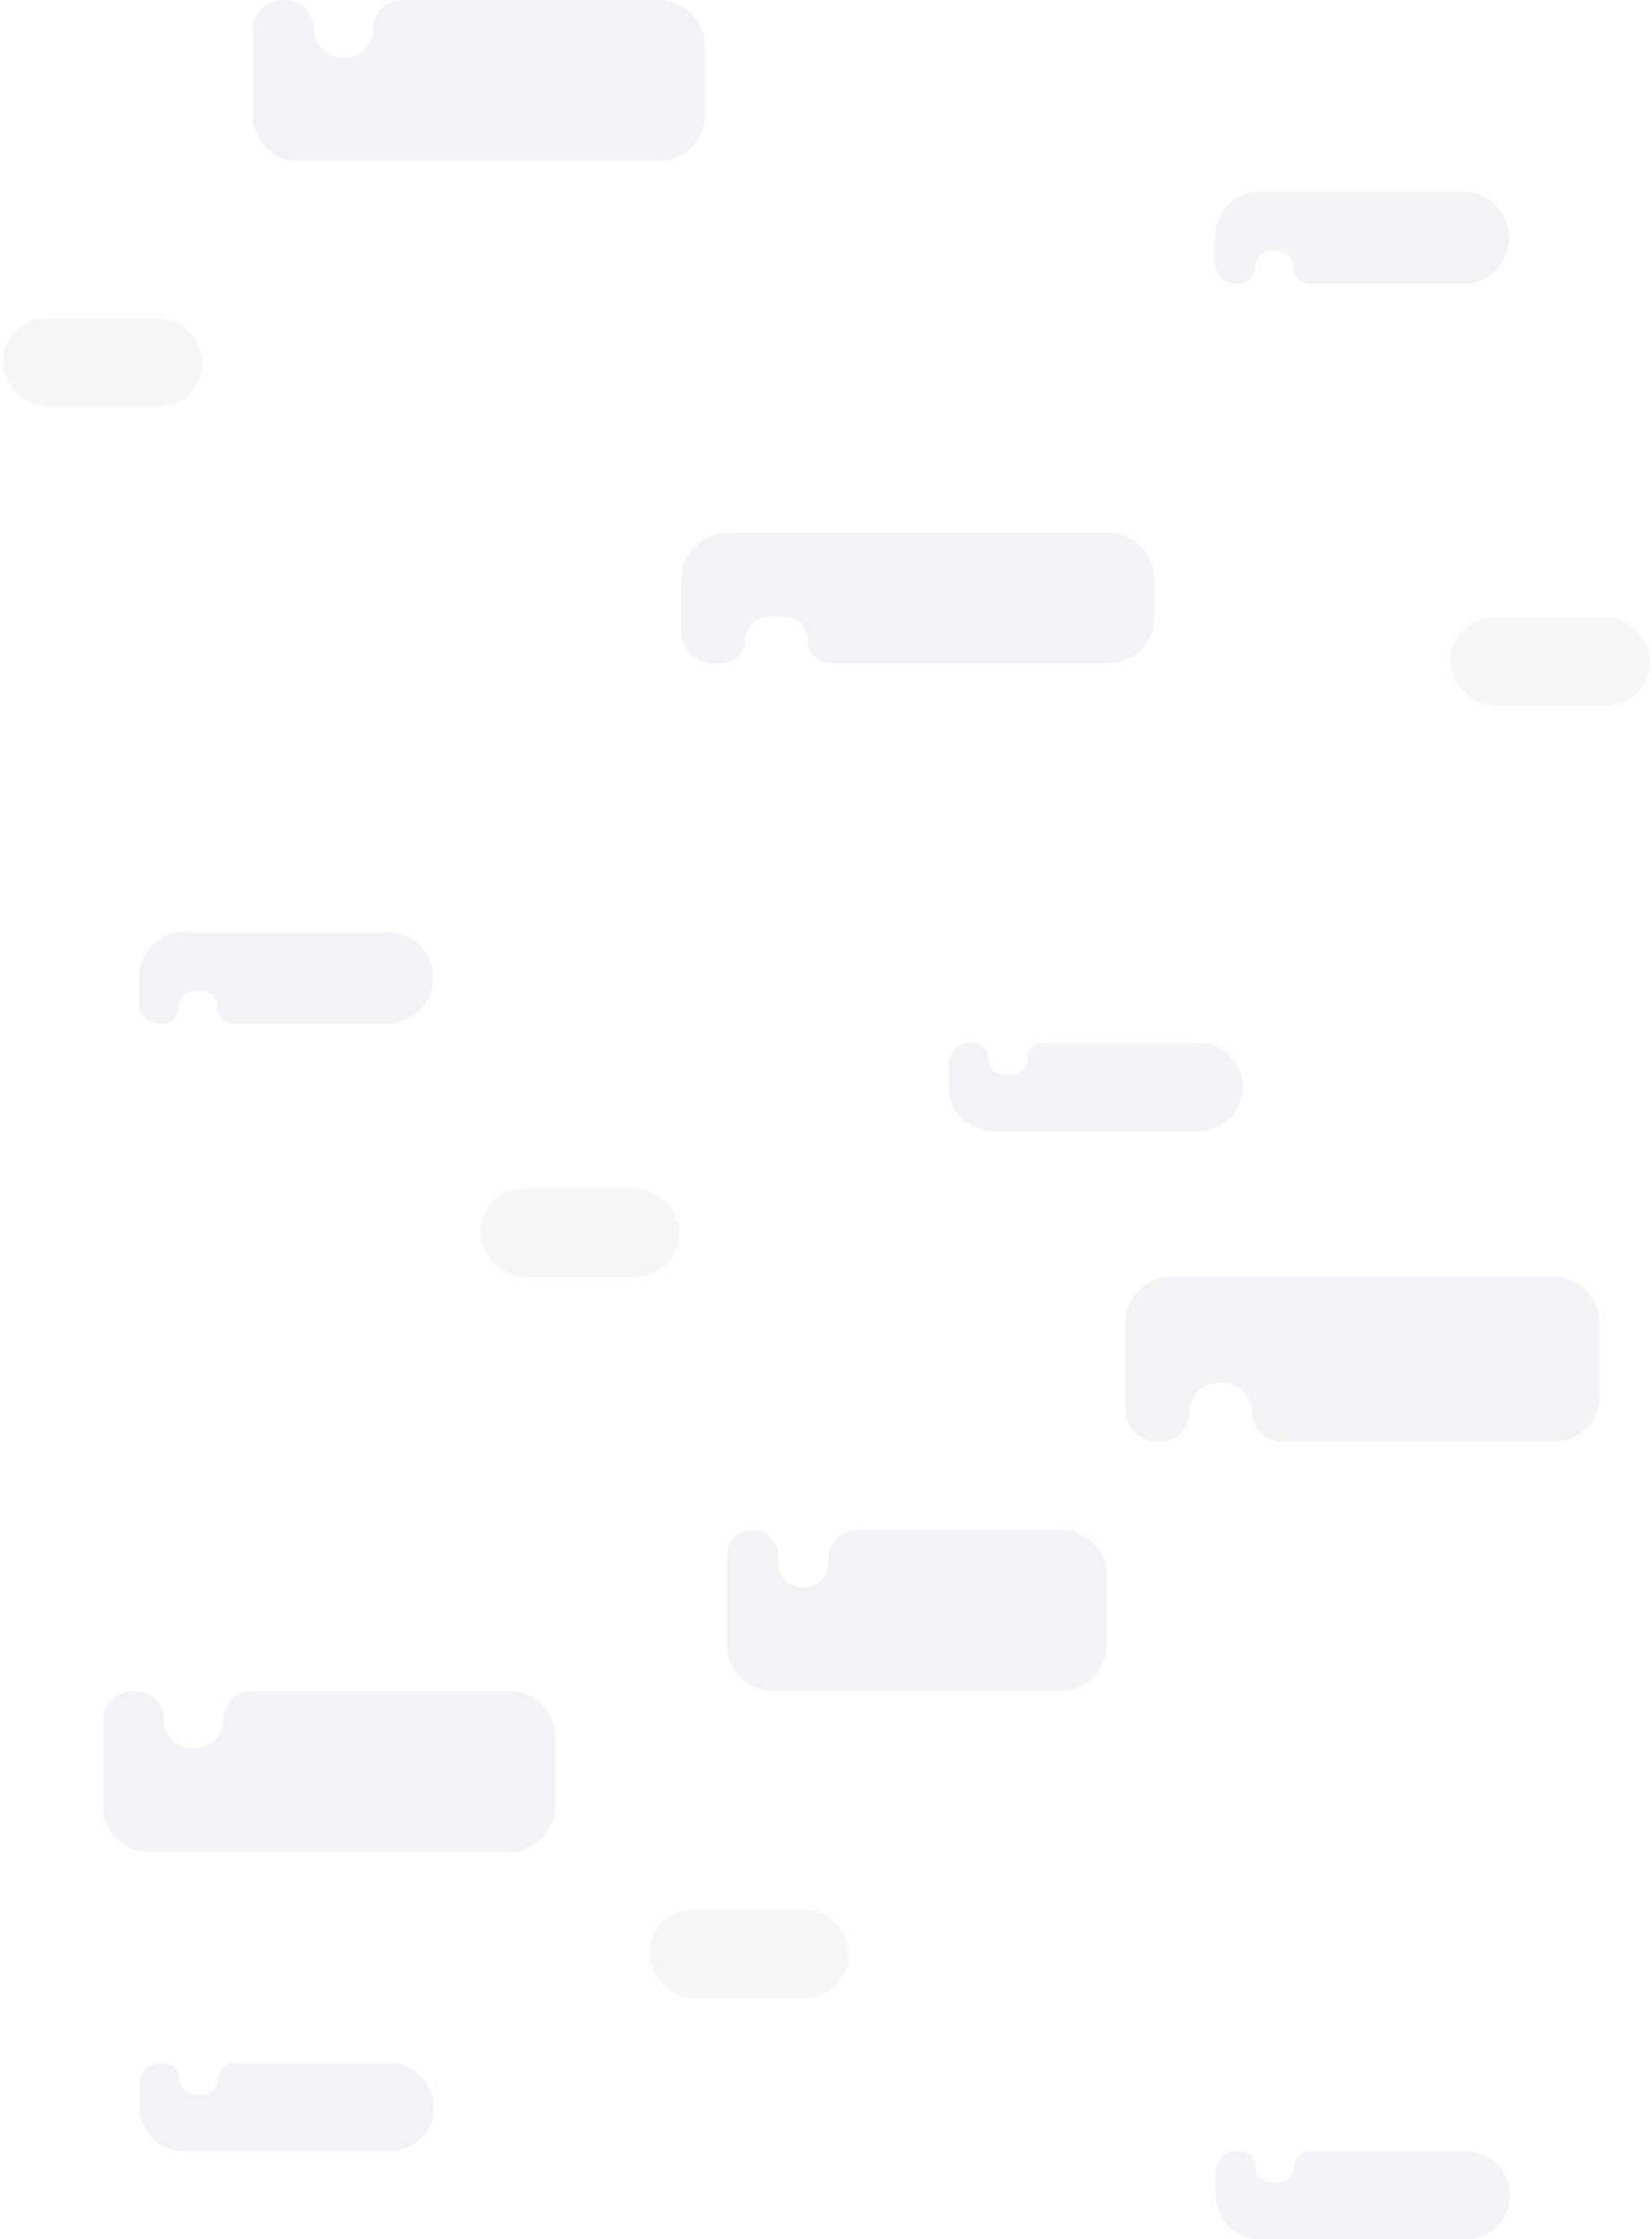 <svg width="431" height="584" viewBox="0 0 431 584" fill="none" xmlns="http://www.w3.org/2000/svg">
<rect x="169.396" y="498" width="52.102" height="23" rx="11.5" fill="#E6E2E5" fill-opacity="0.33"/>
<rect x="378.416" y="161" width="52.102" height="23" rx="11.5" fill="#E6E2E5" fill-opacity="0.33"/>
<rect x="0.789" y="83" width="52.102" height="23" rx="11.5" fill="#E6E2E5" fill-opacity="0.33"/>
<rect x="125.254" y="310" width="52.102" height="23" rx="11.5" fill="#E6E2E5" fill-opacity="0.31"/>
<path d="M65.916 7.96C65.916 3.564 69.48 0 73.876 0H74.336C78.478 0 81.836 3.358 81.836 7.5V7.5C81.836 11.642 85.194 15 89.336 15H89.894C94.036 15 97.394 11.642 97.394 7.5V7.5C97.394 3.358 100.752 0 104.894 0H171.868C178.496 0 183.868 5.373 183.868 12V30C183.868 36.627 178.496 42 171.868 42H77.916C71.289 42 65.916 36.627 65.916 30V7.96Z" fill="#DADBE6" fill-opacity="0.33"/>
<path d="M189.657 405.69C189.657 401.995 192.653 399 196.348 399V399C200.042 399 203.038 401.995 203.038 405.69V407.462C203.038 411.073 205.965 414 209.576 414V414C213.187 414 216.114 411.073 216.114 407.462V406.5C216.114 402.358 219.472 399 223.614 399H276.795C283.422 399 288.795 404.373 288.795 411V429C288.795 435.627 283.422 441 276.795 441H201.657C195.03 441 189.657 435.627 189.657 429V405.69Z" fill="#DADBE6" fill-opacity="0.33"/>
<path d="M26.84 448.96C26.84 444.564 30.404 441 34.8 441H35.26C39.402 441 42.76 444.358 42.76 448.5V448.5C42.76 452.642 46.118 456 50.26 456H50.818C54.96 456 58.318 452.642 58.318 448.5V448.5C58.318 444.358 61.676 441 65.818 441H132.792C139.419 441 144.792 446.373 144.792 453V471C144.792 477.627 139.419 483 132.792 483H38.84C32.212 483 26.84 477.627 26.84 471V448.96Z" fill="#DADBE6" fill-opacity="0.33"/>
<path d="M177.759 164.672C177.759 169.271 181.487 173 186.087 173H188.344C191.697 173 194.415 170.282 194.415 166.929V166.929C194.415 163.575 197.133 160.857 200.486 160.857H204.621C207.975 160.857 210.693 163.575 210.693 166.929V166.929C210.693 170.282 213.411 173 216.764 173H289.168C295.795 173 301.168 167.627 301.168 161V151C301.168 144.373 295.795 139 289.168 139H189.759C183.131 139 177.759 144.373 177.759 151V164.672Z" fill="#DADBE6" fill-opacity="0.33"/>
<path d="M293.631 367.649C293.631 372.261 297.37 376 301.982 376H302.654C306.895 376 310.333 372.562 310.333 368.321V368.321C310.333 364.081 313.77 360.643 318.011 360.643H318.976C323.216 360.643 326.654 364.081 326.654 368.321V368.321C326.654 372.562 330.092 376 334.333 376H405.372C412 376 417.372 370.627 417.372 364V345C417.372 338.373 412 333 405.372 333H305.631C299.004 333 293.631 338.373 293.631 345V367.649Z" fill="#DADBE6" fill-opacity="0.33"/>
<path d="M317.017 68.824C317.017 71.682 319.334 74 322.193 74H323.084C325.451 74 327.369 72.081 327.369 69.714V69.714C327.369 67.347 329.288 65.429 331.655 65.429H333.201C335.568 65.429 337.487 67.347 337.487 69.714V69.714C337.487 72.081 339.406 74 341.773 74H381.722C388.349 74 393.722 68.627 393.722 62V62C393.722 55.373 388.349 50 381.722 50H329.017C322.389 50 317.017 55.373 317.017 62V68.824Z" fill="#DADBE6" fill-opacity="0.33"/>
<path d="M36.247 261.824C36.247 264.682 38.565 267 41.423 267H42.314C44.681 267 46.6 265.081 46.6 262.714V262.714C46.6 260.347 48.519 258.429 50.886 258.429H52.432C54.799 258.429 56.717 260.347 56.717 262.714V262.714C56.717 265.081 58.636 267 61.003 267H100.952C107.58 267 112.952 261.627 112.952 255V255C112.952 248.373 107.58 243 100.952 243H48.247C41.62 243 36.247 248.373 36.247 255V261.824Z" fill="#DADBE6" fill-opacity="0.33"/>
<path d="M247.548 277.176C247.548 274.318 249.865 272 252.724 272H253.794C256.062 272 257.901 273.839 257.901 276.107V276.107C257.901 278.375 259.74 280.214 262.008 280.214H263.911C266.179 280.214 268.018 278.375 268.018 276.107V276.107C268.018 273.839 269.857 272 272.125 272H312.753C319.104 272 324.253 277.149 324.253 283.5V283.5C324.253 289.851 319.104 295 312.753 295H259.048C252.697 295 247.548 289.851 247.548 283.5V277.176Z" fill="#DADBE6" fill-opacity="0.33"/>
<path d="M317.183 566.176C317.183 563.318 319.5 561 322.359 561H323.428C325.697 561 327.535 562.839 327.535 565.107V565.107C327.535 567.375 329.374 569.214 331.643 569.214H333.546C335.814 569.214 337.653 567.375 337.653 565.107V565.107C337.653 562.839 339.492 561 341.76 561H382.388C388.739 561 393.888 566.149 393.888 572.5V572.5C393.888 578.851 388.739 584 382.388 584H328.683C322.331 584 317.183 578.851 317.183 572.5V566.176Z" fill="#DADBE6" fill-opacity="0.33"/>
<path d="M36.45 543.176C36.45 540.318 38.768 538 41.627 538H42.696C44.964 538 46.803 539.839 46.803 542.107V542.107C46.803 544.375 48.642 546.214 50.91 546.214H52.814C55.082 546.214 56.921 544.375 56.921 542.107V542.107C56.921 539.839 58.76 538 61.028 538H101.655C108.007 538 113.155 543.149 113.155 549.5V549.5C113.155 555.851 108.007 561 101.655 561H47.95C41.599 561 36.45 555.851 36.45 549.5V543.176Z" fill="#DADBE6" fill-opacity="0.33"/>
</svg>
